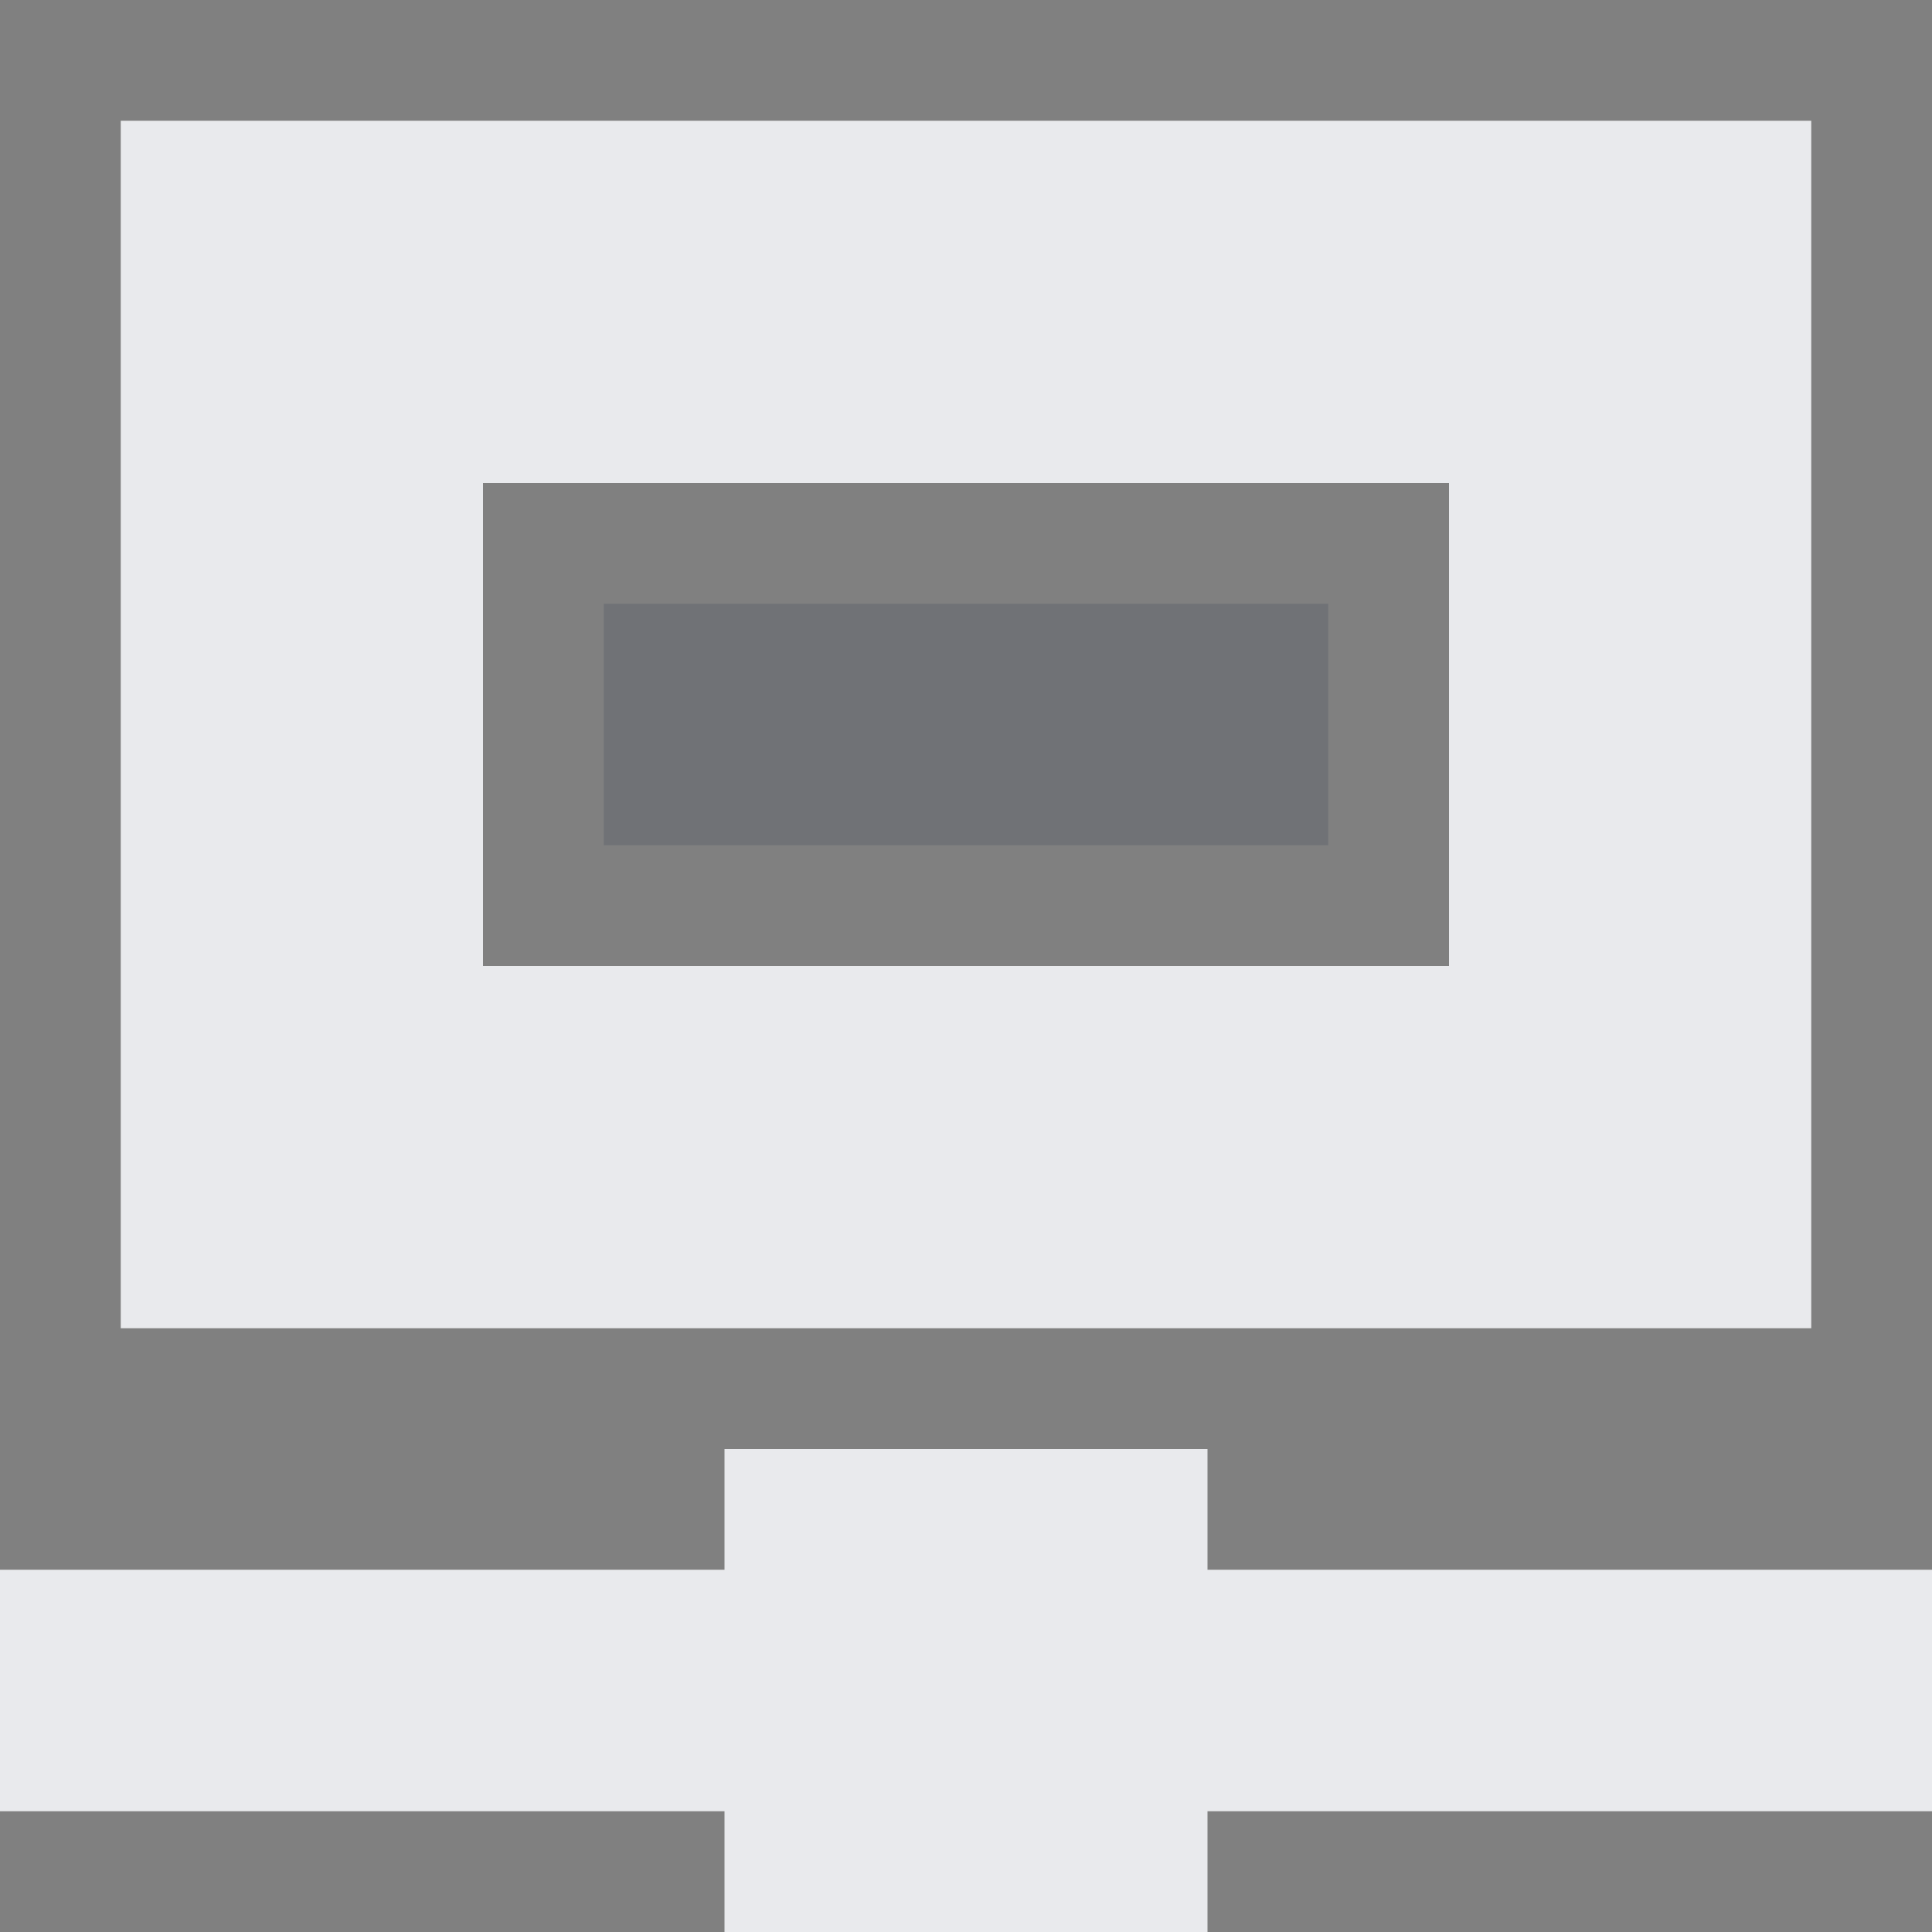 <?xml version="1.0" encoding="UTF-8" standalone="no"?>
<!-- Created with Inkscape (http://www.inkscape.org/) -->

<svg
   xmlns:dc="http://purl.org/dc/elements/1.1/"
   xmlns:cc="http://creativecommons.org/ns#"
   xmlns:rdf="http://www.w3.org/1999/02/22-rdf-syntax-ns#"
   xmlns:svg="http://www.w3.org/2000/svg"
   xmlns="http://www.w3.org/2000/svg"
   xmlns:sodipodi="http://sodipodi.sourceforge.net/DTD/sodipodi-0.dtd"
   xmlns:inkscape="http://www.inkscape.org/namespaces/inkscape"
   version="1.1"
   width="16"
   height="16"
   id="svg13094"
   inkscape:version="0.48.3.1 r9886"
   sodipodi:docname="gnome-fs-network.svg"
   inkscape:export-filename="folder.png"
   inkscape:export-xdpi="90"
   inkscape:export-ydpi="90">
  <rect width="100%" height="100%" fill="#808080" stroke="none"/>
  <sodipodi:namedview
     pagecolor="#ffffff"
     bordercolor="#666666"
     borderopacity="1"
     objecttolerance="10"
     gridtolerance="10"
     guidetolerance="10"
     inkscape:pageopacity="0"
     inkscape:pageshadow="2"
     inkscape:window-width="1920"
     inkscape:window-height="1033"
     id="namedview6"
     showgrid="true"
     inkscape:snap-bbox="true"
     inkscape:bbox-paths="true"
     inkscape:bbox-nodes="true"
     inkscape:snap-bbox-edge-midpoints="true"
     inkscape:snap-bbox-midpoints="true"
     inkscape:object-paths="true"
     inkscape:snap-intersection-paths="true"
     inkscape:object-nodes="true"
     inkscape:snap-smooth-nodes="true"
     inkscape:snap-midpoints="true"
     inkscape:snap-object-midpoints="true"
     inkscape:snap-center="true"
     inkscape:zoom="41.7193"
     inkscape:cx="2.7949099"
     inkscape:cy="8.3104756"
     inkscape:window-x="-2"
     inkscape:window-y="25"
     inkscape:window-maximized="1"
     inkscape:current-layer="svg13094">
    <inkscape:grid
       type="xygrid"
       id="grid2983" />
  </sodipodi:namedview>
  <defs
     id="defs7" />
  <path
     style="fill:#f3f4f7;fill-opacity:0.912;fill-rule:nonzero"
     d="M 1 1 L 1 11 L 15 11 L 15 1 L 1 1 z M 4 4 L 12 4 L 12 8 L 4 8 L 4 4 z M 6 12 L 6 13 L 0 13 L 0 15 L 6 15 L 6 16 L 10 16 L 10 15 L 16 15 L 16 13 L 10 13 L 10 12 L 6 12 z "
     id="path3006" />
  <path
     style="fill:#f3f4f7;fill-opacity:0.912;fill-rule:nonzero"
     d="m 26.354,0.5 0,1 -8,0 0,2 7,0 0,1 7,0 0,7 1,0 0,-11 z m -1,4 -8,0 0,7 4,0 0,-1 8,0 0,1 2,0 0,-6 -6,0 z m -2,8 0,1 -6,0 0,1 6,0 0,1 4,0 0,-1 6,0 0,-1 -6,0 0,-1 z"
     id="rect2997"
     inkscape:connector-curvature="0"
     sodipodi:nodetypes="ccccccccccccccccccccccccccccccccccc" />
  <path
     inkscape:connector-curvature="0"
     style="color:#000000;fill:#404957;fill-opacity:0.231;fill-rule:nonzero;stroke:none;stroke-width:57.893;marker:none;visibility:visible;display:inline;overflow:visible;enable-background:accumulate"
     d="m 5,5 6,0 0,2 -6,0 z"
     id="rect2994" />
</svg>
